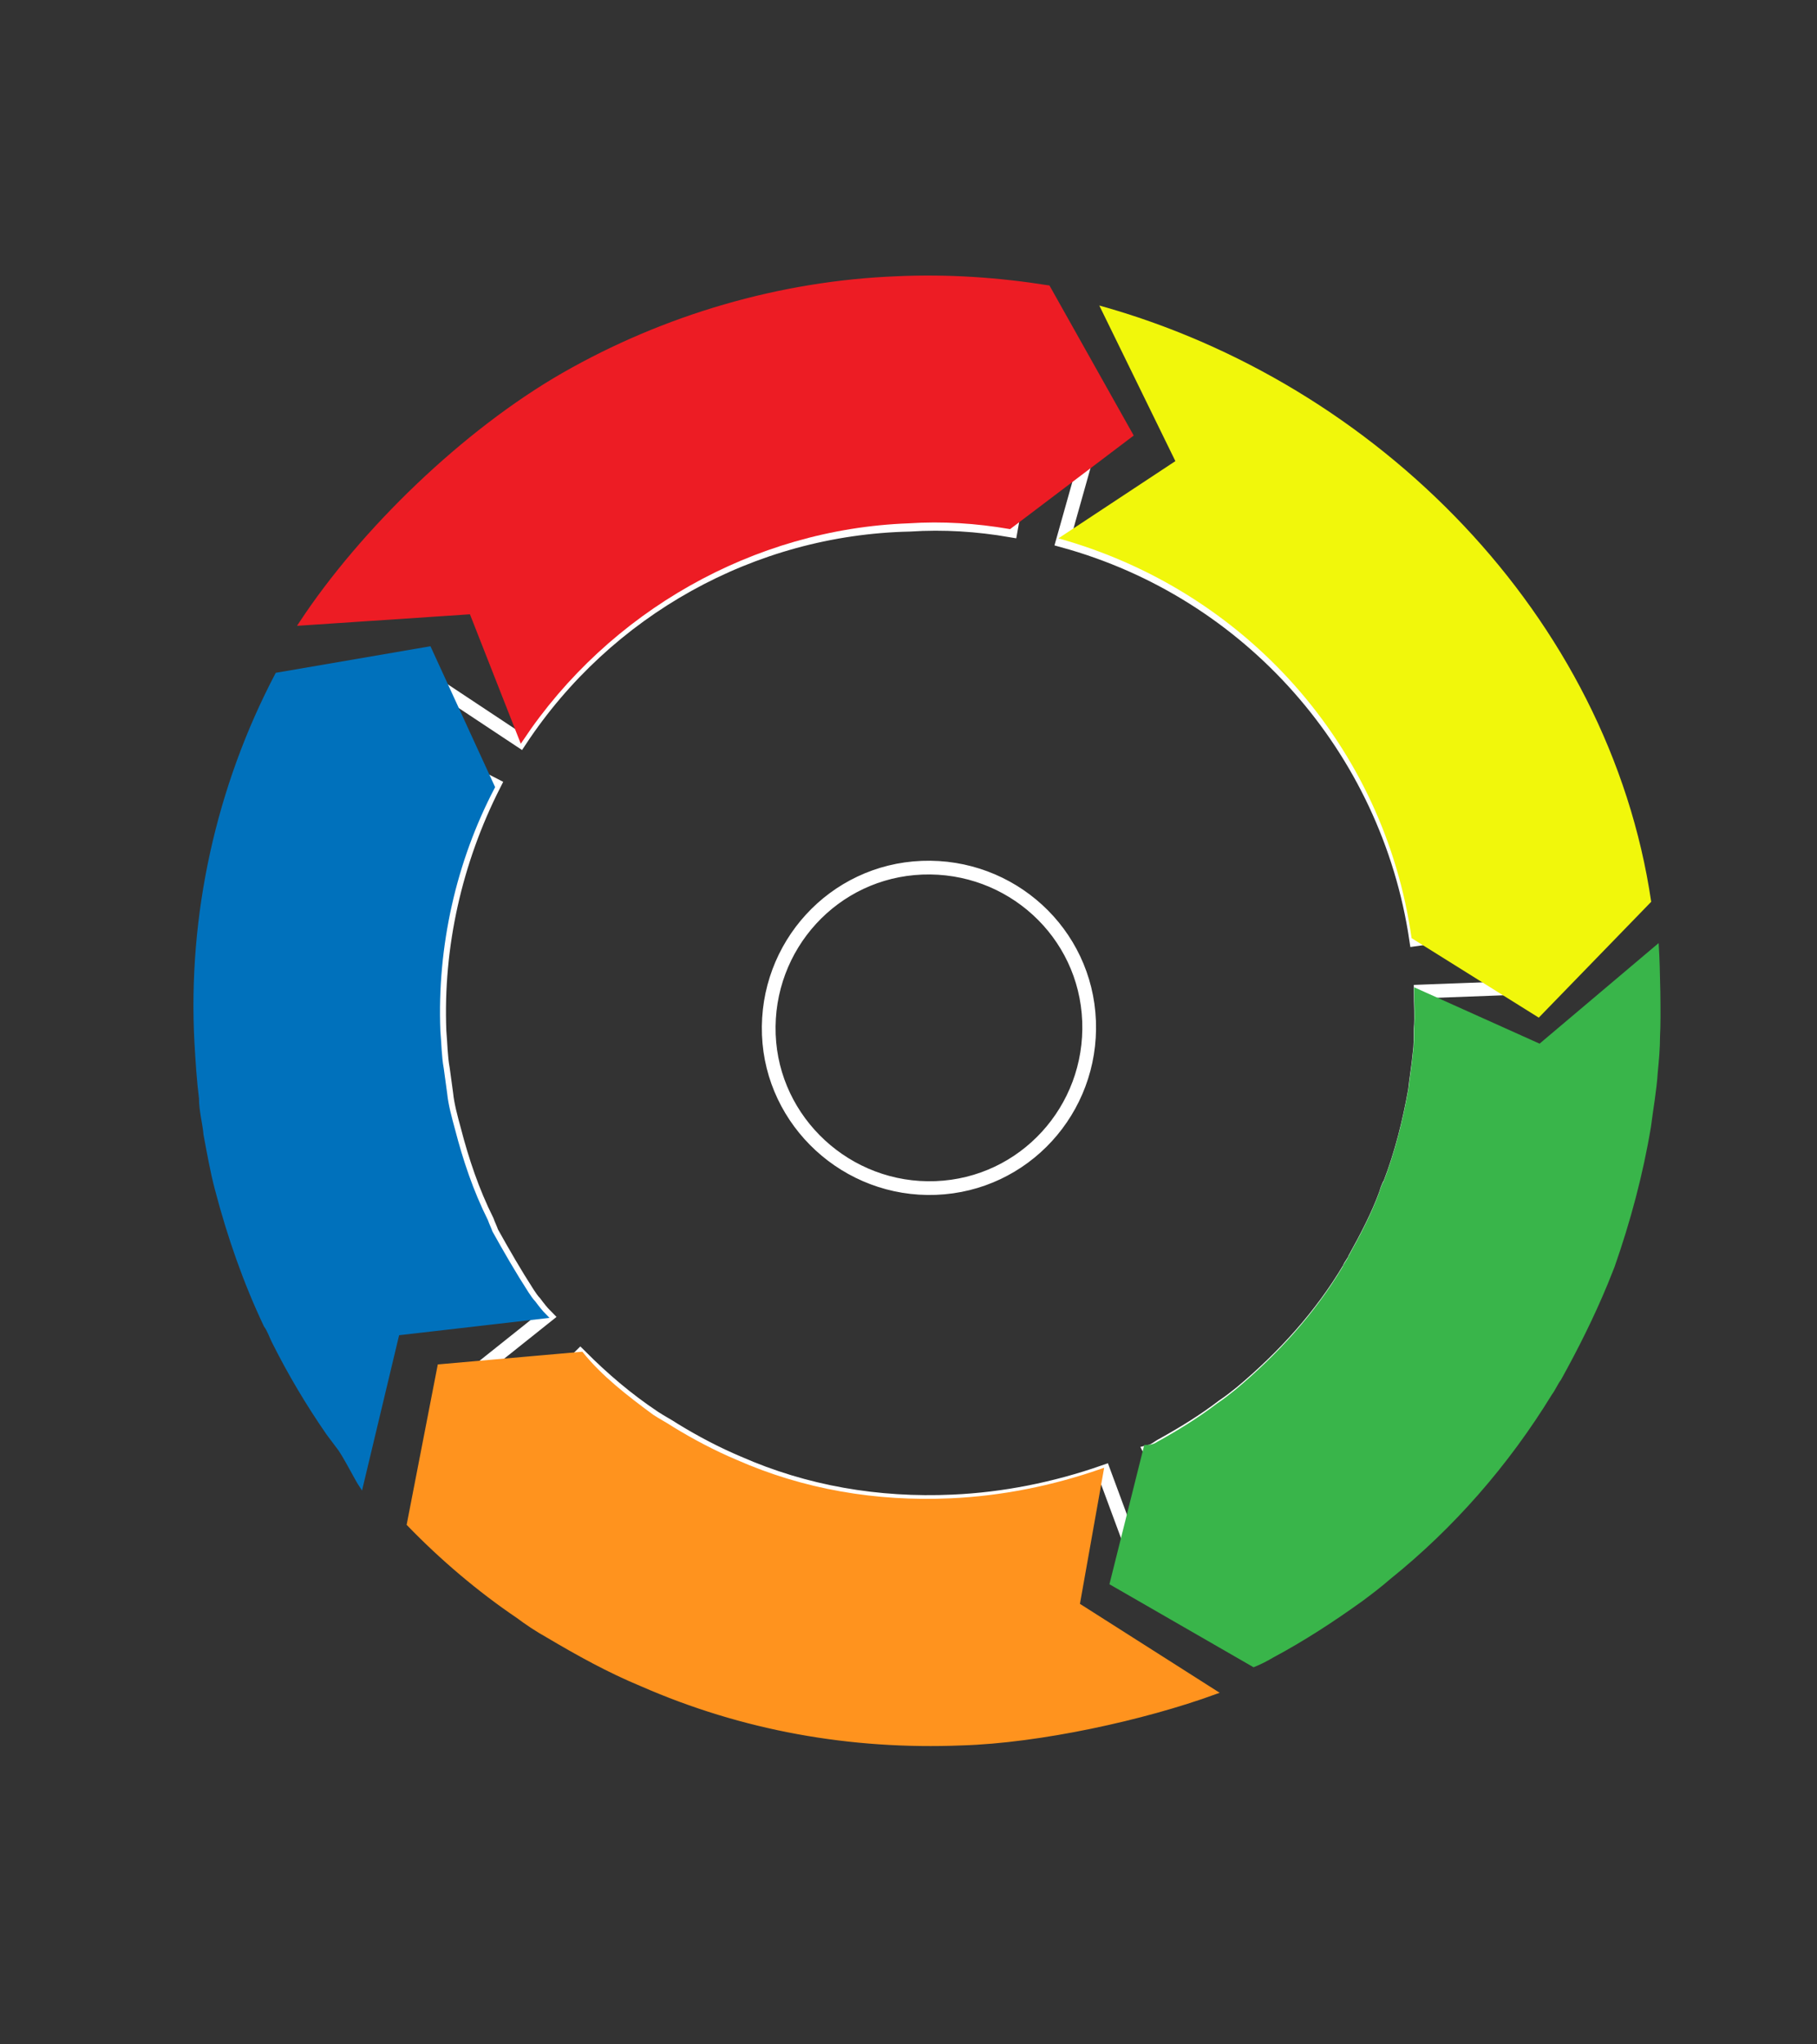 <?xml version="1.0" encoding="utf-8"?>
<!-- Generator: Adobe Illustrator 19.0.0, SVG Export Plug-In . SVG Version: 6.00 Build 0)  -->
<svg version="1.1" id="Layer_1" xmlns="http://www.w3.org/2000/svg" xmlns:xlink="http://www.w3.org/1999/xlink" x="0px" y="0px"
	 viewBox="0 0 160 180" style="enable-background:new 0 0 160 180;" xml:space="preserve">
<rect x="0" y="0" width="160" height="180" fill="#333333" stroke="none"/>
<style type="text/css">
	.st0{fill:none;}
	.st1{fill:none;stroke:#FFFFFF;stroke-width:1.208;stroke-miterlimit:10;}
	.st2{fill:#ED1C24;stroke:#ED1C24;stroke-width:0.357;stroke-miterlimit:10;}
	.st3{fill:#F1F70B;}
	.st4{fill:#0071BC;stroke:#0071BC;stroke-width:0.357;stroke-miterlimit:10;}
	.st5{fill:#FF931E;stroke:#FF931E;stroke-width:0.357;stroke-miterlimit:10;}
	.st6{fill:#39B54A;stroke:#39B54A;stroke-width:0.357;stroke-miterlimit:10;}
	.st7{fill:#FFFFFF;}
</style>
<rect id="XMLID_1_" x="6.1" y="6.9" class="st0" width="150" height="164.3"/>
<g id="XMLID_2_">
	<path id="XMLID_15_" class="st1" d="M45.8,65.2l-8.9-5.9c-1,1.6-2.1,3.2-2.9,4.9l9.5,4.9c-3.4,6.7-5.1,14.2-4.8,21.7
		c0.1,1.1,0.1,2.2,0.3,3.3c0.1,0.7,0.2,1.5,0.3,2.2c0.1,1,0.4,2.1,0.7,3.2c0.7,2.7,1.6,5.4,2.9,8c0.1,0.3,0.3,0.7,0.4,1
		c1,1.8,2.1,3.7,3.2,5.4c0.2,0.3,0.4,0.6,0.6,0.8c0.3,0.4,0.6,0.8,1,1.2l-8.4,6.7c1.2,1.5,2.4,2.9,3.8,4.3l7.6-7.5
		c2,2,4.1,3.8,6.5,5.4c0.6,0.4,1.2,0.7,1.8,1.1c1.8,1.1,3.7,2.1,5.6,2.9c5.9,2.6,12.3,3.7,18.9,3.4c4.5-0.2,9-1.1,13.3-2.6l3.7,10
		c1.8-0.7,3.5-1.4,5.2-2.3l-4.8-9.5c0.4-0.1,0.7-0.4,1.1-0.6c1.8-1,3.6-2.1,5.3-3.4c0.6-0.4,1.1-0.8,1.6-1.2c3.7-3.1,7-6.7,9.5-10.9
		c0.1-0.3,0.4-0.6,0.5-0.9c1-1.8,2-3.7,2.7-5.6c0.1-0.3,0.2-0.7,0.4-1c1-2.6,1.7-5.4,2.2-8.2c0.1-1,0.3-2.1,0.4-3.2
		c0.1-0.7,0.1-1.5,0.1-2.2c0.1-1.1,0-2.2,0-3.3l0,0l10.7-0.4c-0.1-2.1-0.3-3.8-0.5-5.7l-10.6,1.5c-2.5-16.8-14.7-30.6-31.1-35.1
		l2.9-10.3c-1.8-0.5-3.7-1-5.6-1.2l-1.9,10.6c-2.9-0.5-5.9-0.7-8.9-0.5C66.2,46.5,53.4,53.7,45.8,65.2z M81.2,76.4
		c7.8-0.3,14.4,5.7,14.7,13.5c0.3,7.8-5.7,14.4-13.5,14.7S68,98.8,67.7,91.1C67.4,83.3,73.4,76.7,81.2,76.4z"/>
	<path id="XMLID_18_" class="st2" d="M92.3,25.3l7.3,13l-10.7,8.1c-2.9-0.5-5.9-0.7-8.9-0.5c-13.7,0.5-26.5,7.8-34.1,19.2l-4.4-11.2
		l-15,1C31.9,46.7,40.9,38,49.6,33c8.9-5.1,19.1-8.1,29.4-8.5C83.5,24.3,87.9,24.6,92.3,25.3z"/>
	<path id="XMLID_19_" class="st3" d="M93.2,47.4l10.3-6.8l-6.7-13.7c24.5,6.8,44.9,27.4,48.6,52.5l-9.9,10.2l-11.2-7
		C121.9,65.7,109.7,52,93.2,47.4z"/>
	<path id="XMLID_20_" class="st4" d="M38.6,90.8c0.1,1.1,0.1,2.2,0.3,3.3c0.1,0.7,0.2,1.5,0.3,2.2c0.1,1,0.4,2.1,0.7,3.2
		c0.7,2.7,1.6,5.4,2.9,8c0.1,0.3,0.3,0.7,0.4,1c1,1.8,2.1,3.7,3.2,5.4c0.2,0.3,0.4,0.6,0.6,0.8c0.3,0.4,0.6,0.8,1,1.2L35,117.4
		l-3.2,13.4c-0.4-0.6-1.5-2.8-2-3.4c-0.3-0.4-0.6-0.8-0.9-1.2c-1.8-2.6-3.4-5.3-4.8-8.1c-0.2-0.4-0.4-1-0.7-1.4
		c-1.8-3.8-3.2-7.8-4.3-12c-0.4-1.5-0.7-3.2-1-4.8c-0.1-1.1-0.4-2.1-0.4-3.2c-0.2-1.6-0.3-3.2-0.4-4.9c-0.6-11.2,1.9-22.5,7.1-32.4
		l13.4-2.3l5.6,12.2C40,75.8,38.3,83.3,38.6,90.8z"/>
	<path id="XMLID_21_" class="st5" d="M57.4,124.7c0.6,0.4,1.2,0.7,1.8,1.1c1.8,1.1,3.7,2.1,5.6,2.9c5.9,2.6,12.3,3.7,18.9,3.4
		c4.5-0.2,9-1.1,13.3-2.6l-2.1,11.8l12.1,7.7c-6.3,2.3-15.5,4.3-22.3,4.5c-9.8,0.4-19.3-1.3-28.2-5.2c-2.9-1.2-5.6-2.7-8.3-4.3
		c-0.9-0.5-1.8-1.1-2.6-1.7c-3.4-2.3-6.7-5.1-9.6-8.1l2.7-13.9l12.5-1.1C52.9,121.3,55.1,123,57.4,124.7z"/>
	<path id="XMLID_22_" class="st6" d="M102,127.1c1.8-1,3.6-2.1,5.3-3.4c0.6-0.4,1.1-0.8,1.6-1.2c3.7-3.1,7-6.7,9.5-10.9
		c0.1-0.3,0.4-0.6,0.5-0.9c1-1.8,2-3.7,2.7-5.6c0.1-0.3,0.2-0.7,0.4-1c1-2.6,1.7-5.4,2.2-8.2c0.1-1,0.3-2.1,0.4-3.2
		c0.1-0.7,0.1-1.5,0.1-2.2c0.1-1.1,0-2.2,0-3.3l0,0l10.9,4.9l10.3-8.7c0.1,1.6,0.2,6.2,0.1,7.8c0,1.1-0.1,2.2-0.2,3.2
		c-0.1,1.6-0.4,3.2-0.6,4.8c-0.7,4.2-1.8,8.3-3.2,12.3c-0.2,0.5-0.4,1-0.6,1.5c-1.2,2.9-2.6,5.7-4.1,8.4c-0.3,0.4-0.5,0.9-0.8,1.3
		c-3.8,6.2-8.6,11.7-14.2,16.2c-0.8,0.7-1.6,1.3-2.4,1.9c-2.5,1.8-5.1,3.5-7.9,5c-0.5,0.3-1.1,0.6-1.6,0.8l-12.5-7.2l3-12
		C101.4,127.4,101.7,127.3,102,127.1z"/>
	<path id="XMLID_26_" class="st7" d="M81.2,76.4c-7.8,0.3-13.8,6.9-13.5,14.7c0.3,7.8,6.9,13.8,14.7,13.5s13.8-6.9,13.5-14.7
		S89,76,81.2,76.4z M81.2,76.7c7.6-0.3,14,5.6,14.3,13.1s-5.6,14-13.1,14.3s-14-5.6-14.3-13.1C67.8,83.4,73.6,77,81.2,76.7z"/>
</g>
</svg>
